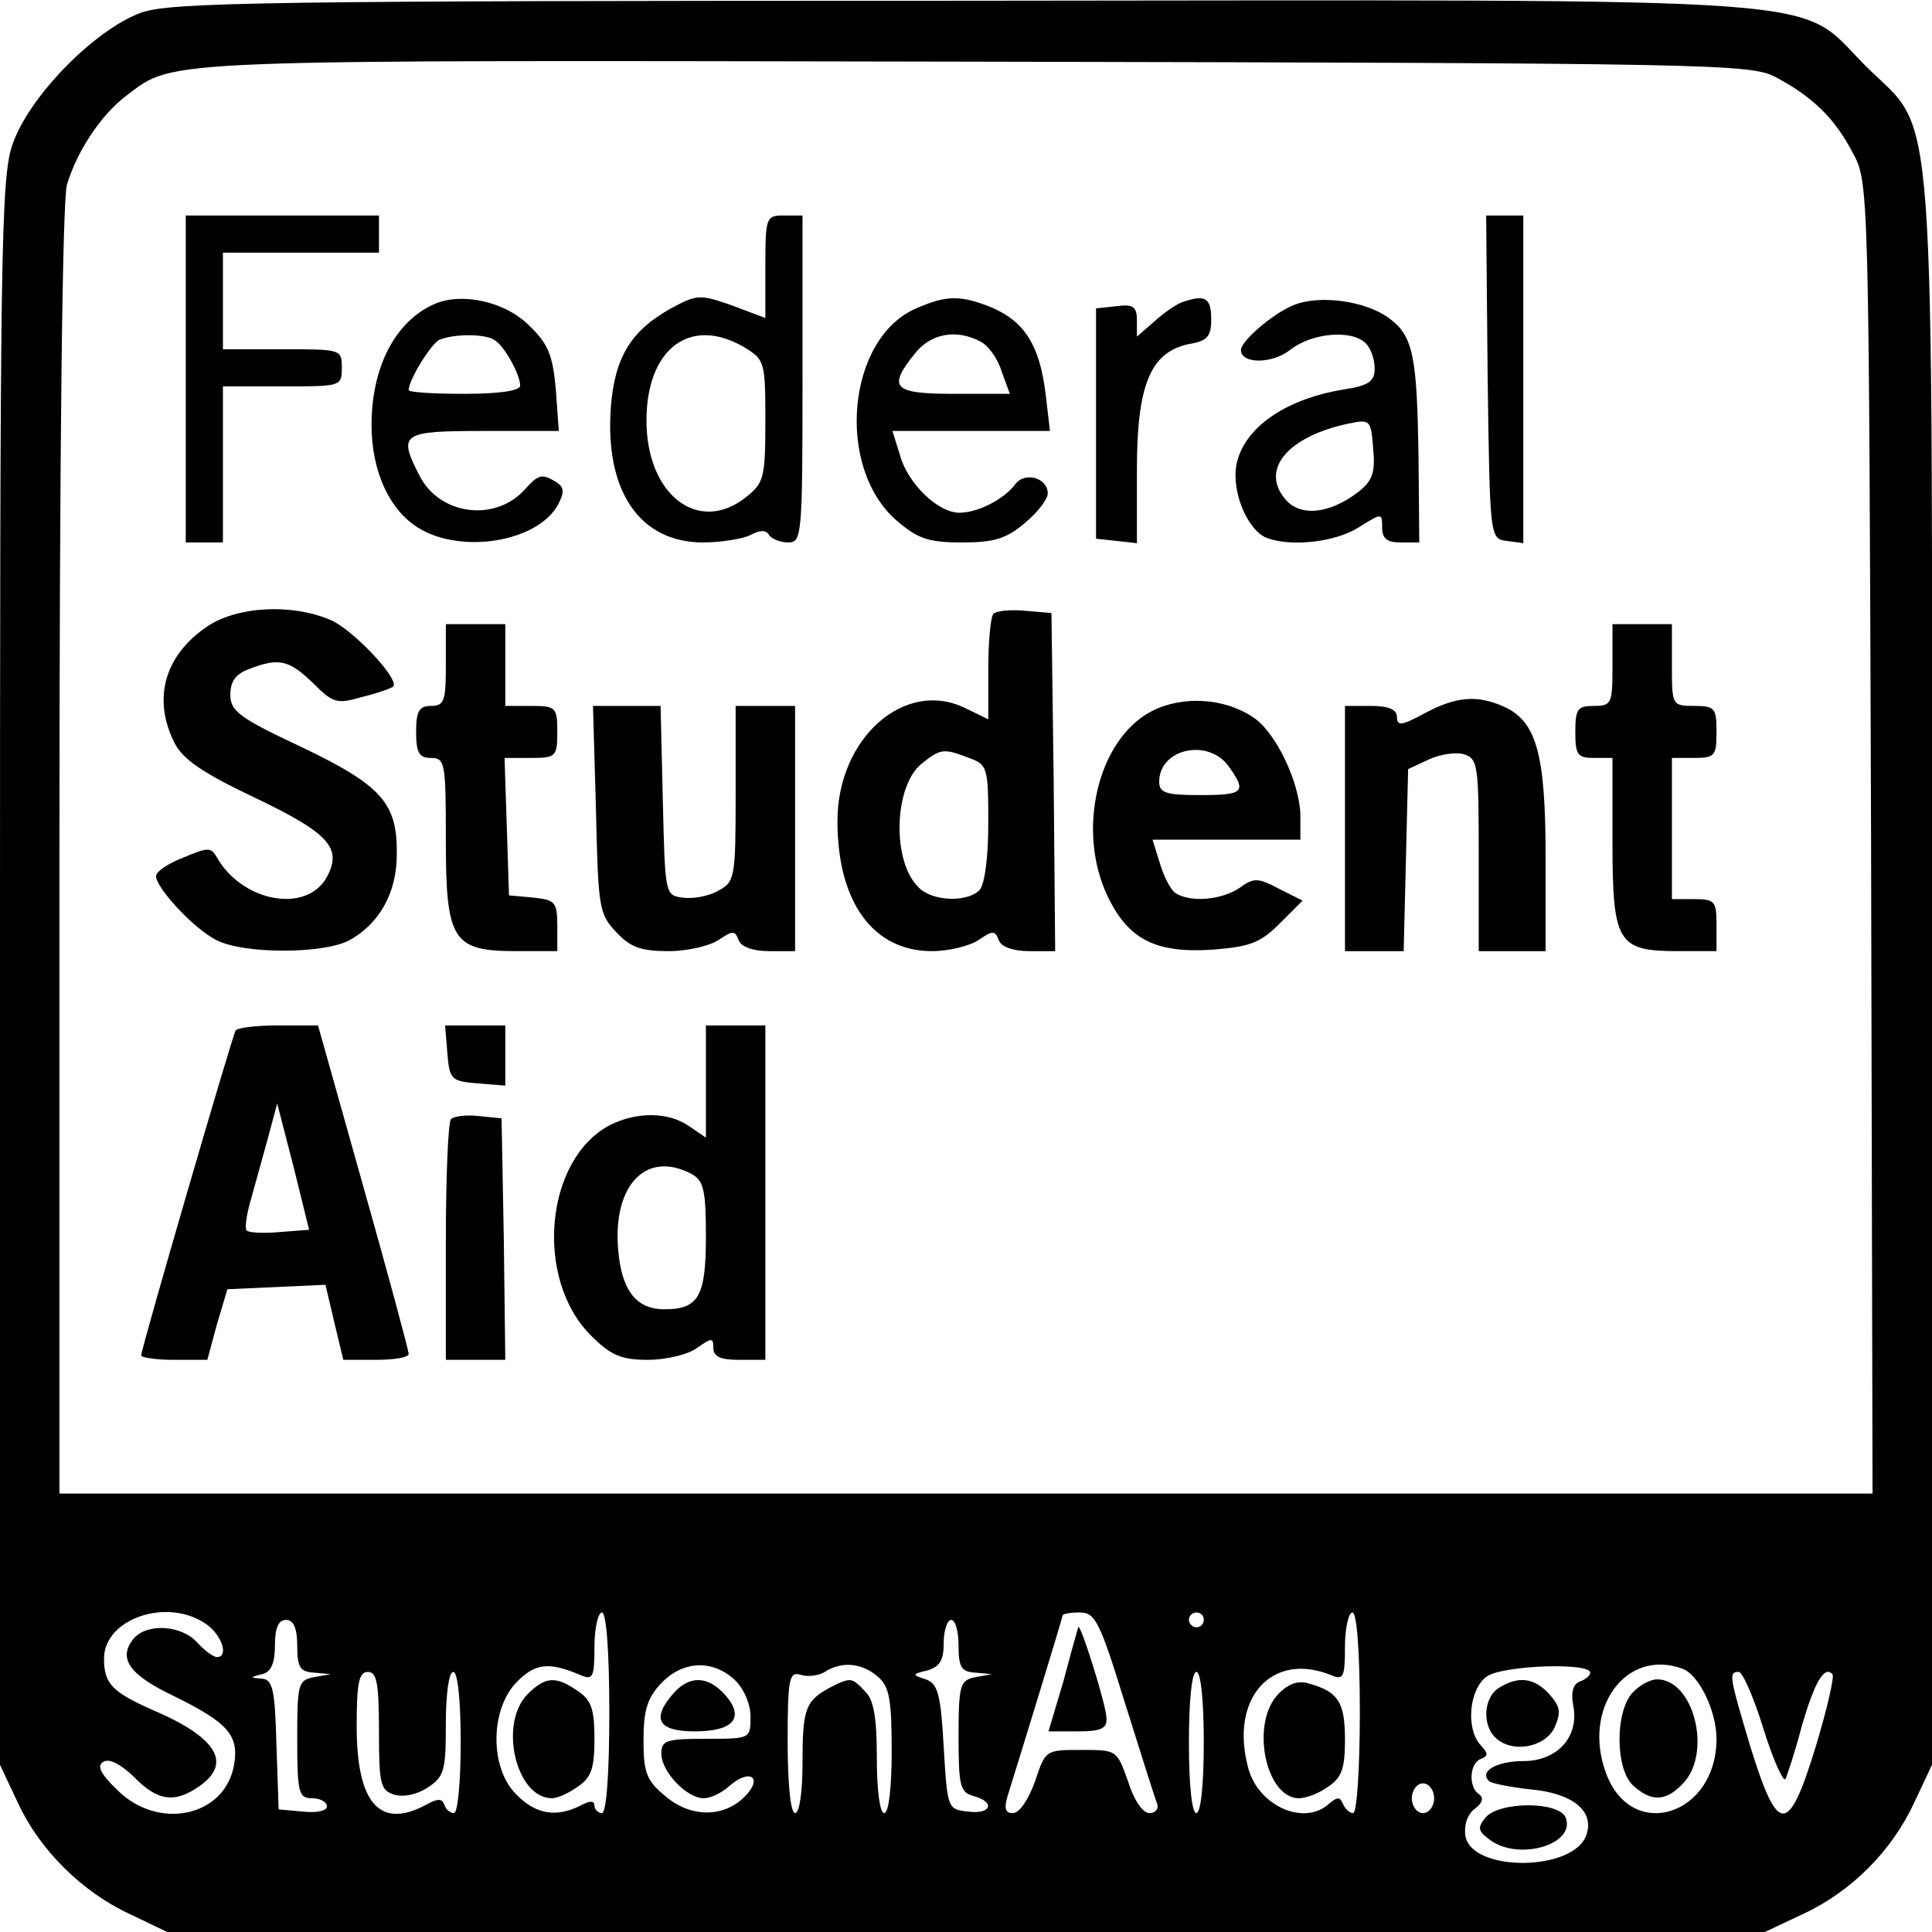 <?xml version="1.0" standalone="no"?>
<!DOCTYPE svg PUBLIC "-//W3C//DTD SVG 20010904//EN"
 "http://www.w3.org/TR/2001/REC-SVG-20010904/DTD/svg10.dtd">
<svg version="1.0" xmlns="http://www.w3.org/2000/svg"
 width="260pt" height="260pt" viewBox="0 0 260 260"
 preserveAspectRatio="xMidYMid meet">
<g transform="translate(0,260) scale(0.1,-0.1)"
fill="#000000" stroke="none">
<path d="M190 2583 c-63 -23 -151 -113 -173 -177 -16 -45 -17 -144 -17 -1115
l0 -1066 24 -51 c29 -63 86 -120 151 -150 l50 -24 1075 0 1075 0 51 24 c65 30
120 85 150 150 l24 51 0 1066 c0 1219 7 1124 -89 1220 -97 96 -2 89 -1215 88
-942 0 -1066 -2 -1106 -16z m2200 -87 c49 -26 79 -55 103 -101 22 -40 22 -41
25 -922 l2 -883 -1220 0 -1220 0 0 863 c0 546 4 875 10 898 13 45 47 96 81
121 65 49 35 47 1144 45 994 -2 1042 -3 1075 -21z m-2112 -2082 c21 -15 30
-44 14 -44 -5 0 -17 9 -27 20 -21 23 -67 26 -85 5 -22 -27 -6 -49 55 -78 71
-35 87 -52 80 -92 -12 -70 -102 -89 -157 -34 -23 22 -28 33 -19 38 8 5 23 -3
41 -20 32 -33 55 -36 88 -13 45 31 24 66 -63 103 -54 24 -65 35 -65 69 0 54
86 83 138 46z m542 -119 c0 -83 -4 -135 -10 -135 -5 0 -10 5 -10 10 0 7 -6 7
-19 0 -32 -16 -60 -12 -86 15 -36 35 -36 115 1 152 25 25 43 27 87 8 15 -6 17
-1 17 39 0 25 5 46 10 46 6 0 10 -52 10 -135z m694 13 c21 -67 40 -127 43
-135 3 -7 -2 -13 -10 -13 -9 0 -21 17 -29 43 -15 42 -15 42 -63 42 -48 0 -48
0 -62 -42 -9 -25 -21 -43 -30 -43 -10 0 -12 6 -7 23 19 61 74 240 74 243 0 2
10 4 23 4 21 0 27 -12 61 -122z m106 112 c0 -5 -4 -10 -10 -10 -5 0 -10 5 -10
10 0 6 5 10 10 10 6 0 10 -4 10 -10z m210 -125 c0 -75 -4 -135 -9 -135 -5 0
-11 6 -14 13 -4 9 -7 9 -18 0 -33 -31 -95 -4 -109 47 -26 95 32 159 113 125
15 -6 17 -1 17 39 0 25 5 46 10 46 6 0 10 -52 10 -135z m-1430 90 c0 -29 4
-35 23 -36 l22 -2 -22 -4 c-22 -4 -23 -9 -23 -84 0 -72 2 -79 20 -79 11 0 20
-5 20 -11 0 -6 -14 -9 -32 -7 l-33 3 -3 88 c-2 74 -5 87 -20 88 -16 1 -16 2 1
6 12 3 17 15 17 39 0 24 5 34 15 34 10 0 15 -11 15 -35z m890 0 c0 -29 4 -35
23 -36 l22 -2 -22 -4 c-21 -4 -23 -10 -23 -80 0 -66 2 -75 20 -80 30 -8 24
-25 -7 -21 -28 3 -28 4 -33 87 -4 72 -8 85 -24 91 -19 6 -19 7 2 12 17 5 22
14 22 37 0 17 5 31 10 31 6 0 10 -16 10 -35z m-302 -45 c13 -12 22 -33 22 -50
0 -30 0 -30 -60 -30 -53 0 -60 -2 -60 -20 0 -24 34 -60 57 -60 9 0 24 7 34 16
28 25 47 12 21 -14 -29 -29 -74 -28 -108 2 -24 20 -28 31 -28 74 0 40 5 57 24
77 29 30 68 32 98 5z m194 3 c15 -13 18 -31 18 -100 0 -49 -4 -83 -10 -83 -6
0 -10 31 -10 74 0 54 -4 79 -16 90 -18 19 -19 19 -47 5 -33 -18 -37 -28 -37
-101 0 -39 -4 -68 -10 -68 -6 0 -10 39 -10 96 0 86 2 95 18 90 9 -3 24 -1 32
4 23 15 51 12 72 -7z m958 6 c0 -4 -6 -9 -14 -12 -9 -3 -12 -15 -9 -31 9 -43
-21 -76 -67 -76 -36 0 -60 -14 -46 -27 3 -3 28 -8 55 -11 57 -5 87 -29 76 -61
-16 -50 -156 -51 -163 -1 -2 14 3 29 13 36 10 8 12 14 6 19 -15 9 -14 42 2 48
10 4 10 7 0 18 -21 22 -16 76 8 93 22 15 139 19 139 5z m125 5 c22 -9 45 -57
45 -94 0 -103 -113 -139 -148 -48 -34 88 26 171 103 142z m-1755 -83 c0 -72 2
-80 20 -86 13 -4 31 0 45 9 23 15 25 23 25 86 0 40 4 70 10 70 6 0 10 -38 10
-95 0 -52 -4 -95 -9 -95 -5 0 -11 5 -13 11 -3 9 -9 9 -25 0 -62 -33 -93 2 -93
106 0 58 3 73 15 73 12 0 15 -15 15 -79z m1110 -16 c0 -57 -4 -95 -10 -95 -6
0 -10 38 -10 95 0 57 4 95 10 95 6 0 10 -38 10 -95z m753 19 c13 -42 27 -73
30 -68 2 5 13 37 22 72 17 58 30 81 41 69 3 -3 -7 -46 -22 -96 -37 -121 -51
-122 -88 -3 -29 97 -30 102 -16 102 5 0 20 -34 33 -76z m-443 -94 c0 -11 -7
-20 -15 -20 -8 0 -15 9 -15 20 0 11 7 20 15 20 8 0 15 -9 15 -20z"/>
<path d="M250 2090 l0 -220 25 0 25 0 0 105 0 105 80 0 c79 0 80 0 80 25 0 25
-1 25 -80 25 l-80 0 0 65 0 65 105 0 105 0 0 25 0 25 -130 0 -130 0 0 -220z"/>
<path d="M1030 2241 l0 -69 -45 17 c-43 15 -47 15 -82 -4 -54 -30 -76 -66 -81
-134 -8 -112 39 -181 124 -181 25 0 54 5 64 10 13 7 21 7 25 0 3 -5 15 -10 26
-10 18 0 19 9 19 220 l0 220 -25 0 c-24 0 -25 -2 -25 -69z m-29 -108 c28 -17
29 -19 29 -99 0 -77 -2 -84 -26 -103 -64 -51 -134 3 -134 103 0 97 59 141 131
99z"/>
<path d="M2002 2093 c3 -218 3 -218 26 -221 l22 -3 0 220 0 221 -25 0 -25 0 2
-217z"/>
<path d="M585 2191 c-53 -23 -85 -85 -85 -163 0 -62 24 -115 64 -139 58 -35
160 -18 187 32 9 17 8 23 -2 30 -20 12 -24 11 -43 -10 -40 -44 -114 -34 -141
18 -30 58 -25 61 86 61 l101 0 -4 56 c-4 45 -10 61 -35 85 -32 33 -91 46 -128
30z m81 -49 c13 -8 34 -46 34 -61 0 -7 -29 -11 -75 -11 -41 0 -75 2 -75 5 0
14 31 64 42 68 20 8 62 8 74 -1z"/>
<path d="M1233 2185 c-93 -40 -109 -213 -27 -285 29 -25 43 -30 89 -30 43 0
59 5 84 26 17 14 31 32 31 40 0 21 -31 30 -44 12 -15 -20 -50 -38 -75 -38 -29
0 -70 40 -80 78 l-10 32 106 0 106 0 -6 51 c-8 64 -28 96 -72 115 -42 17 -61
17 -102 -1z m87 -45 c10 -5 23 -23 28 -40 l11 -30 -75 0 c-82 0 -90 8 -53 54
21 27 56 34 89 16z"/>
<path d="M1590 2193 c-8 -3 -25 -15 -37 -26 l-23 -20 0 22 c0 18 -5 22 -27 19
l-28 -3 0 -155 0 -155 28 -3 27 -3 0 98 c0 115 18 159 70 170 25 4 30 10 30
34 0 29 -9 33 -40 22z"/>
<path d="M1740 2189 c-27 -11 -70 -48 -70 -60 0 -19 42 -19 66 0 29 23 83 28
102 9 7 -7 12 -22 12 -34 0 -17 -8 -23 -41 -28 -80 -13 -135 -52 -145 -101 -7
-37 15 -89 41 -99 32 -12 91 -6 123 14 32 20 32 20 32 0 0 -15 7 -20 25 -20
l25 0 -1 113 c-2 138 -7 165 -40 189 -31 23 -94 32 -129 17z m88 -251 c-39
-30 -79 -34 -99 -9 -33 40 5 84 86 101 29 6 30 5 33 -34 3 -32 -1 -43 -20 -58z"/>
<path d="M279 1757 c-58 -39 -74 -98 -44 -157 11 -22 39 -41 109 -74 98 -47
117 -67 96 -106 -27 -50 -114 -34 -148 26 -8 14 -12 14 -45 0 -21 -8 -37 -19
-37 -25 0 -16 51 -71 81 -86 36 -19 142 -19 178 -1 41 22 65 64 65 116 1 69
-20 93 -129 145 -83 39 -95 48 -95 70 0 18 7 28 26 35 39 15 53 12 85 -19 27
-27 32 -29 66 -19 21 5 40 12 42 14 10 9 -55 78 -85 90 -52 22 -125 18 -165
-9z"/>
<path d="M1337 1774 c-4 -4 -7 -38 -7 -75 l0 -67 -31 15 c-81 40 -172 -40
-172 -152 0 -109 48 -175 127 -175 23 0 51 7 63 15 19 13 22 13 27 0 3 -9 19
-15 41 -15 l35 0 -2 228 -3 227 -35 3 c-20 2 -39 0 -43 -4z m-33 -194 c25 -9
26 -13 26 -88 0 -47 -5 -83 -12 -90 -17 -17 -64 -15 -82 4 -36 35 -33 136 4
166 26 21 30 21 64 8z"/>
<path d="M600 1705 c0 -48 -2 -55 -20 -55 -16 0 -20 -7 -20 -35 0 -28 4 -35
20 -35 19 0 20 -7 20 -110 0 -136 9 -150 95 -150 l55 0 0 34 c0 32 -3 35 -32
38 l-33 3 -3 93 -3 92 36 0 c33 0 35 2 35 35 0 33 -2 35 -35 35 l-35 0 0 55 0
55 -40 0 -40 0 0 -55z"/>
<path d="M2170 1705 c0 -52 -1 -55 -25 -55 -22 0 -25 -4 -25 -35 0 -31 3 -35
25 -35 l25 0 0 -113 c0 -136 7 -147 88 -147 l52 0 0 35 c0 32 -2 35 -30 35
l-30 0 0 95 0 95 30 0 c28 0 30 3 30 35 0 32 -2 35 -30 35 -30 0 -30 1 -30 55
l0 55 -40 0 -40 0 0 -55z"/>
<path d="M1550 1643 c-73 -38 -102 -161 -59 -250 28 -58 65 -76 141 -71 50 4
64 9 90 35 l31 31 -32 16 c-28 15 -34 15 -53 1 -24 -16 -65 -20 -86 -7 -7 5
-16 23 -21 40 l-10 32 100 0 99 0 0 33 c-1 44 -33 112 -64 132 -39 26 -95 29
-136 8z m104 -75 c24 -34 20 -38 -39 -38 -46 0 -55 3 -55 18 0 45 67 59 94 20z"/>
<path d="M1917 1640 c-31 -17 -37 -17 -37 -5 0 10 -11 15 -35 15 l-35 0 0
-165 0 -165 40 0 39 0 3 122 3 123 28 13 c15 7 36 10 47 7 19 -6 20 -15 20
-136 l0 -129 45 0 45 0 0 126 c0 139 -12 183 -56 203 -36 16 -64 14 -107 -9z"/>
<path d="M802 1511 c3 -132 4 -141 27 -165 19 -21 34 -26 71 -26 25 0 55 7 67
15 19 13 22 13 27 0 3 -9 19 -15 41 -15 l35 0 0 165 0 165 -40 0 -40 0 0 -118
c0 -114 -1 -119 -24 -131 -12 -7 -34 -11 -47 -9 -24 3 -24 4 -27 131 l-3 127
-45 0 -46 0 4 -139z"/>
<path d="M317 1213 c-5 -9 -127 -428 -127 -437 0 -3 20 -6 44 -6 l45 0 13 48
14 47 66 3 66 3 12 -51 12 -50 44 0 c24 0 44 3 44 8 0 4 -27 105 -61 225 l-61
217 -54 0 c-29 0 -55 -3 -57 -7z m60 -271 c-21 -2 -42 -1 -45 2 -3 3 0 23 6
43 6 21 16 58 23 83 l12 45 22 -85 21 -85 -39 -3z"/>
<path d="M602 1183 c3 -36 5 -38 41 -41 l37 -3 0 40 0 41 -41 0 -40 0 3 -37z"/>
<path d="M950 1144 l0 -75 -22 15 c-28 20 -71 20 -107 2 -88 -46 -102 -207
-26 -283 27 -27 41 -33 77 -33 24 0 54 7 66 16 20 14 22 14 22 0 0 -12 10 -16
35 -16 l35 0 0 225 0 225 -40 0 -40 0 0 -76z m-19 -124 c16 -9 19 -22 19 -84
0 -81 -10 -98 -56 -98 -35 0 -55 22 -61 70 -12 93 34 146 98 112z"/>
<path d="M607 1094 c-4 -4 -7 -79 -7 -166 l0 -158 40 0 40 0 -2 163 -3 162
-30 3 c-17 2 -34 0 -38 -4z"/>
<path d="M710 320 c-39 -39 -16 -140 33 -140 7 0 23 7 35 16 18 12 22 25 22
64 0 39 -4 52 -22 64 -30 21 -44 20 -68 -4z"/>
<path d="M1451 410 c-1 -3 -10 -35 -20 -73 l-20 -67 40 0 c31 0 39 4 38 18 0
17 -36 131 -38 122z"/>
<path d="M1721 321 c-39 -39 -18 -141 27 -141 10 0 28 7 40 16 18 12 22 25 22
63 0 50 -9 64 -47 75 -15 5 -28 1 -42 -13z"/>
<path d="M907 322 c-31 -35 -22 -52 28 -52 53 0 68 19 40 50 -23 25 -47 25
-68 2z"/>
<path d="M2018 329 c-21 -12 -24 -49 -6 -67 22 -22 67 -14 80 13 9 21 8 28 -7
45 -20 22 -41 25 -67 9z"/>
<path d="M1999 154 c-11 -14 -10 -18 6 -30 39 -29 116 -6 102 30 -9 22 -89 22
-108 0z"/>
<path d="M2197 322 c-24 -26 -23 -104 1 -125 25 -23 45 -21 68 4 38 42 13 139
-36 139 -9 0 -24 -8 -33 -18z"/>
</g>
</svg>
